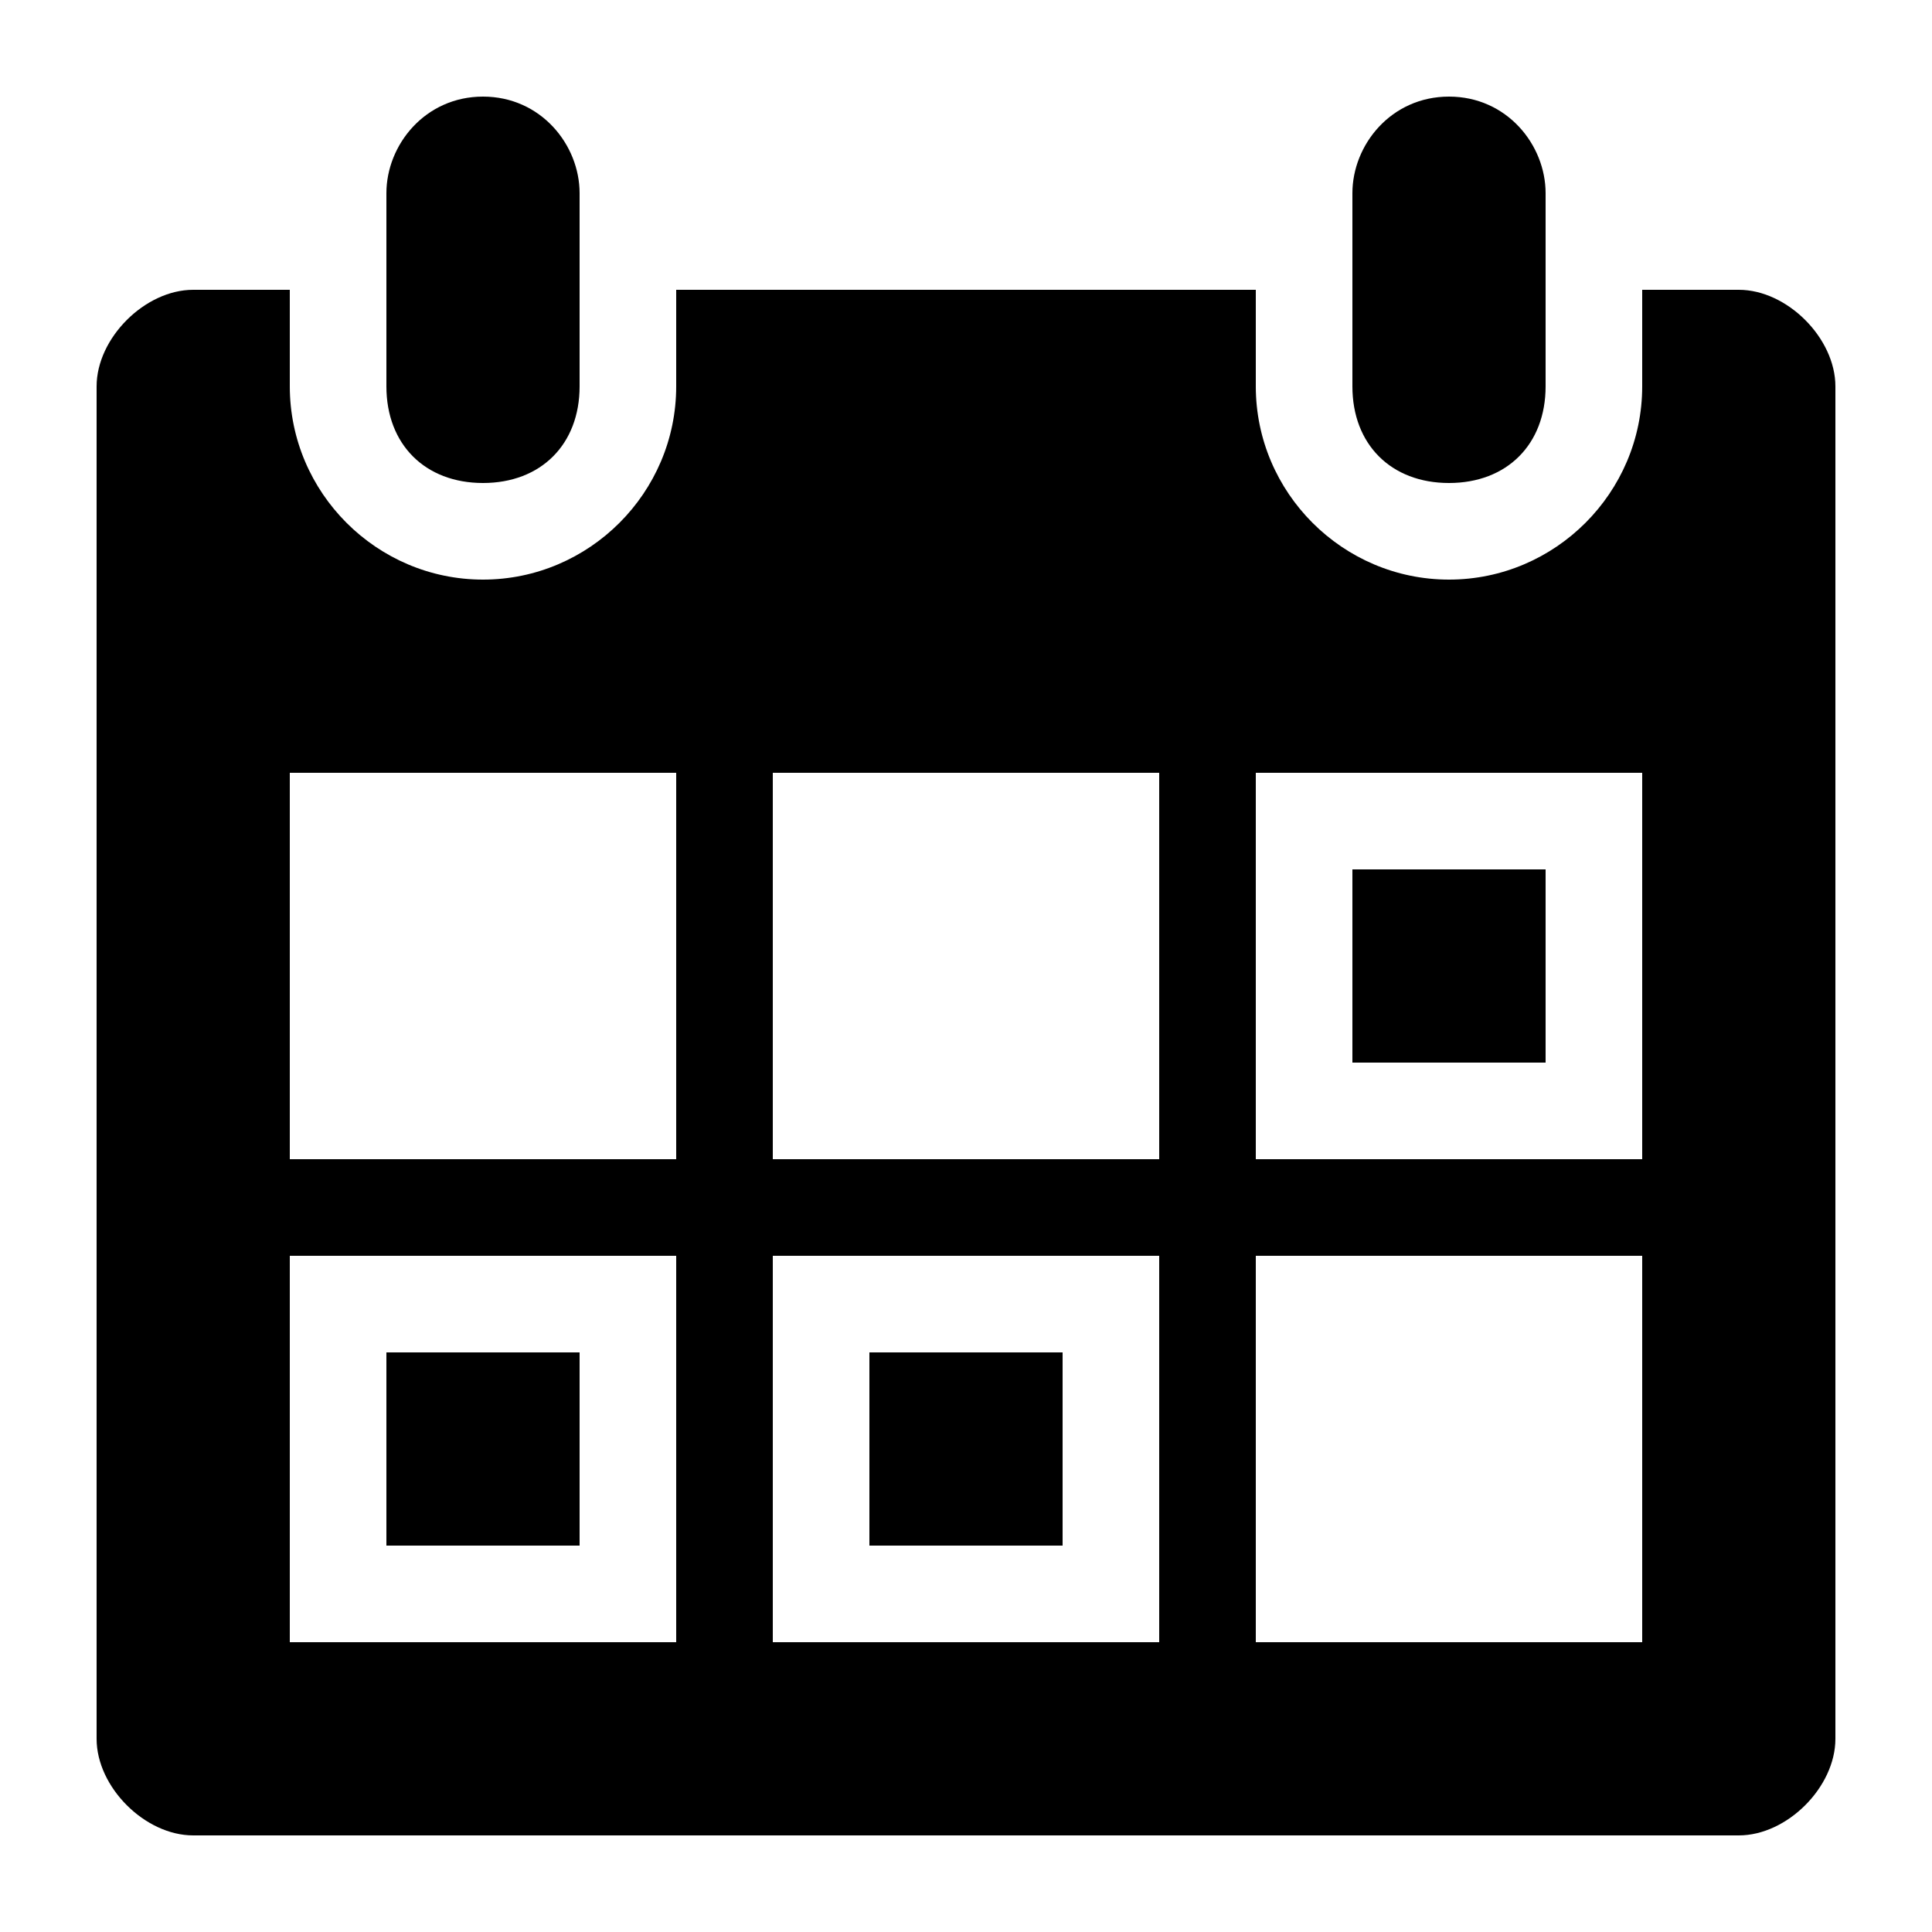 <svg xmlns="http://www.w3.org/2000/svg" xmlns:xlink="http://www.w3.org/1999/xlink" id="Layer_1" x="0" y="0" enable-background="new 0 0 20 20" version="1.1" viewBox="0 0 20 20" xml:space="preserve"><title>Shape</title><desc>Created with Sketch.</desc><g id="Page-1"><g id="Artboard-1" transform="translate(-1, -1)"><path id="Shape" d="M6,6c0.6,0,1-0.4,1-1V3c0-0.5-0.4-1-1-1S5,2.5,5,3v2C5,5.6,5.4,6,6,6L6,6z M16,6 c0.6,0,1-0.4,1-1V3c0-0.5-0.4-1-1-1s-1,0.5-1,1v2C15,5.6,15.4,6,16,6L16,6z M7,15H5v2h2V15L7,15z M18,4v1c0,1.1-0.9,2-2,2 s-2-0.9-2-2V4H8v1c0,1.1-0.9,2-2,2S4,6.1,4,5V4H3C2.5,4,2,4.5,2,5v14c0,0.5,0.5,1,1,1h16c0.5,0,1-0.5,1-1V5c0-0.5-0.5-1-1-1H18z M8,18H4v-4h4V18L8,18z M8,13H4V9h4V13L8,13z M13,18H9v-4h4V18L13,18z M13,13H9V9h4V13L13,13z M18,18h-4v-4h4V18L18,18z M18,13h-4 V9h4V13L18,13z M12,15h-2v2h2V15L12,15z M17,10h-2v2h2V10L17,10z"/></g></g></svg>